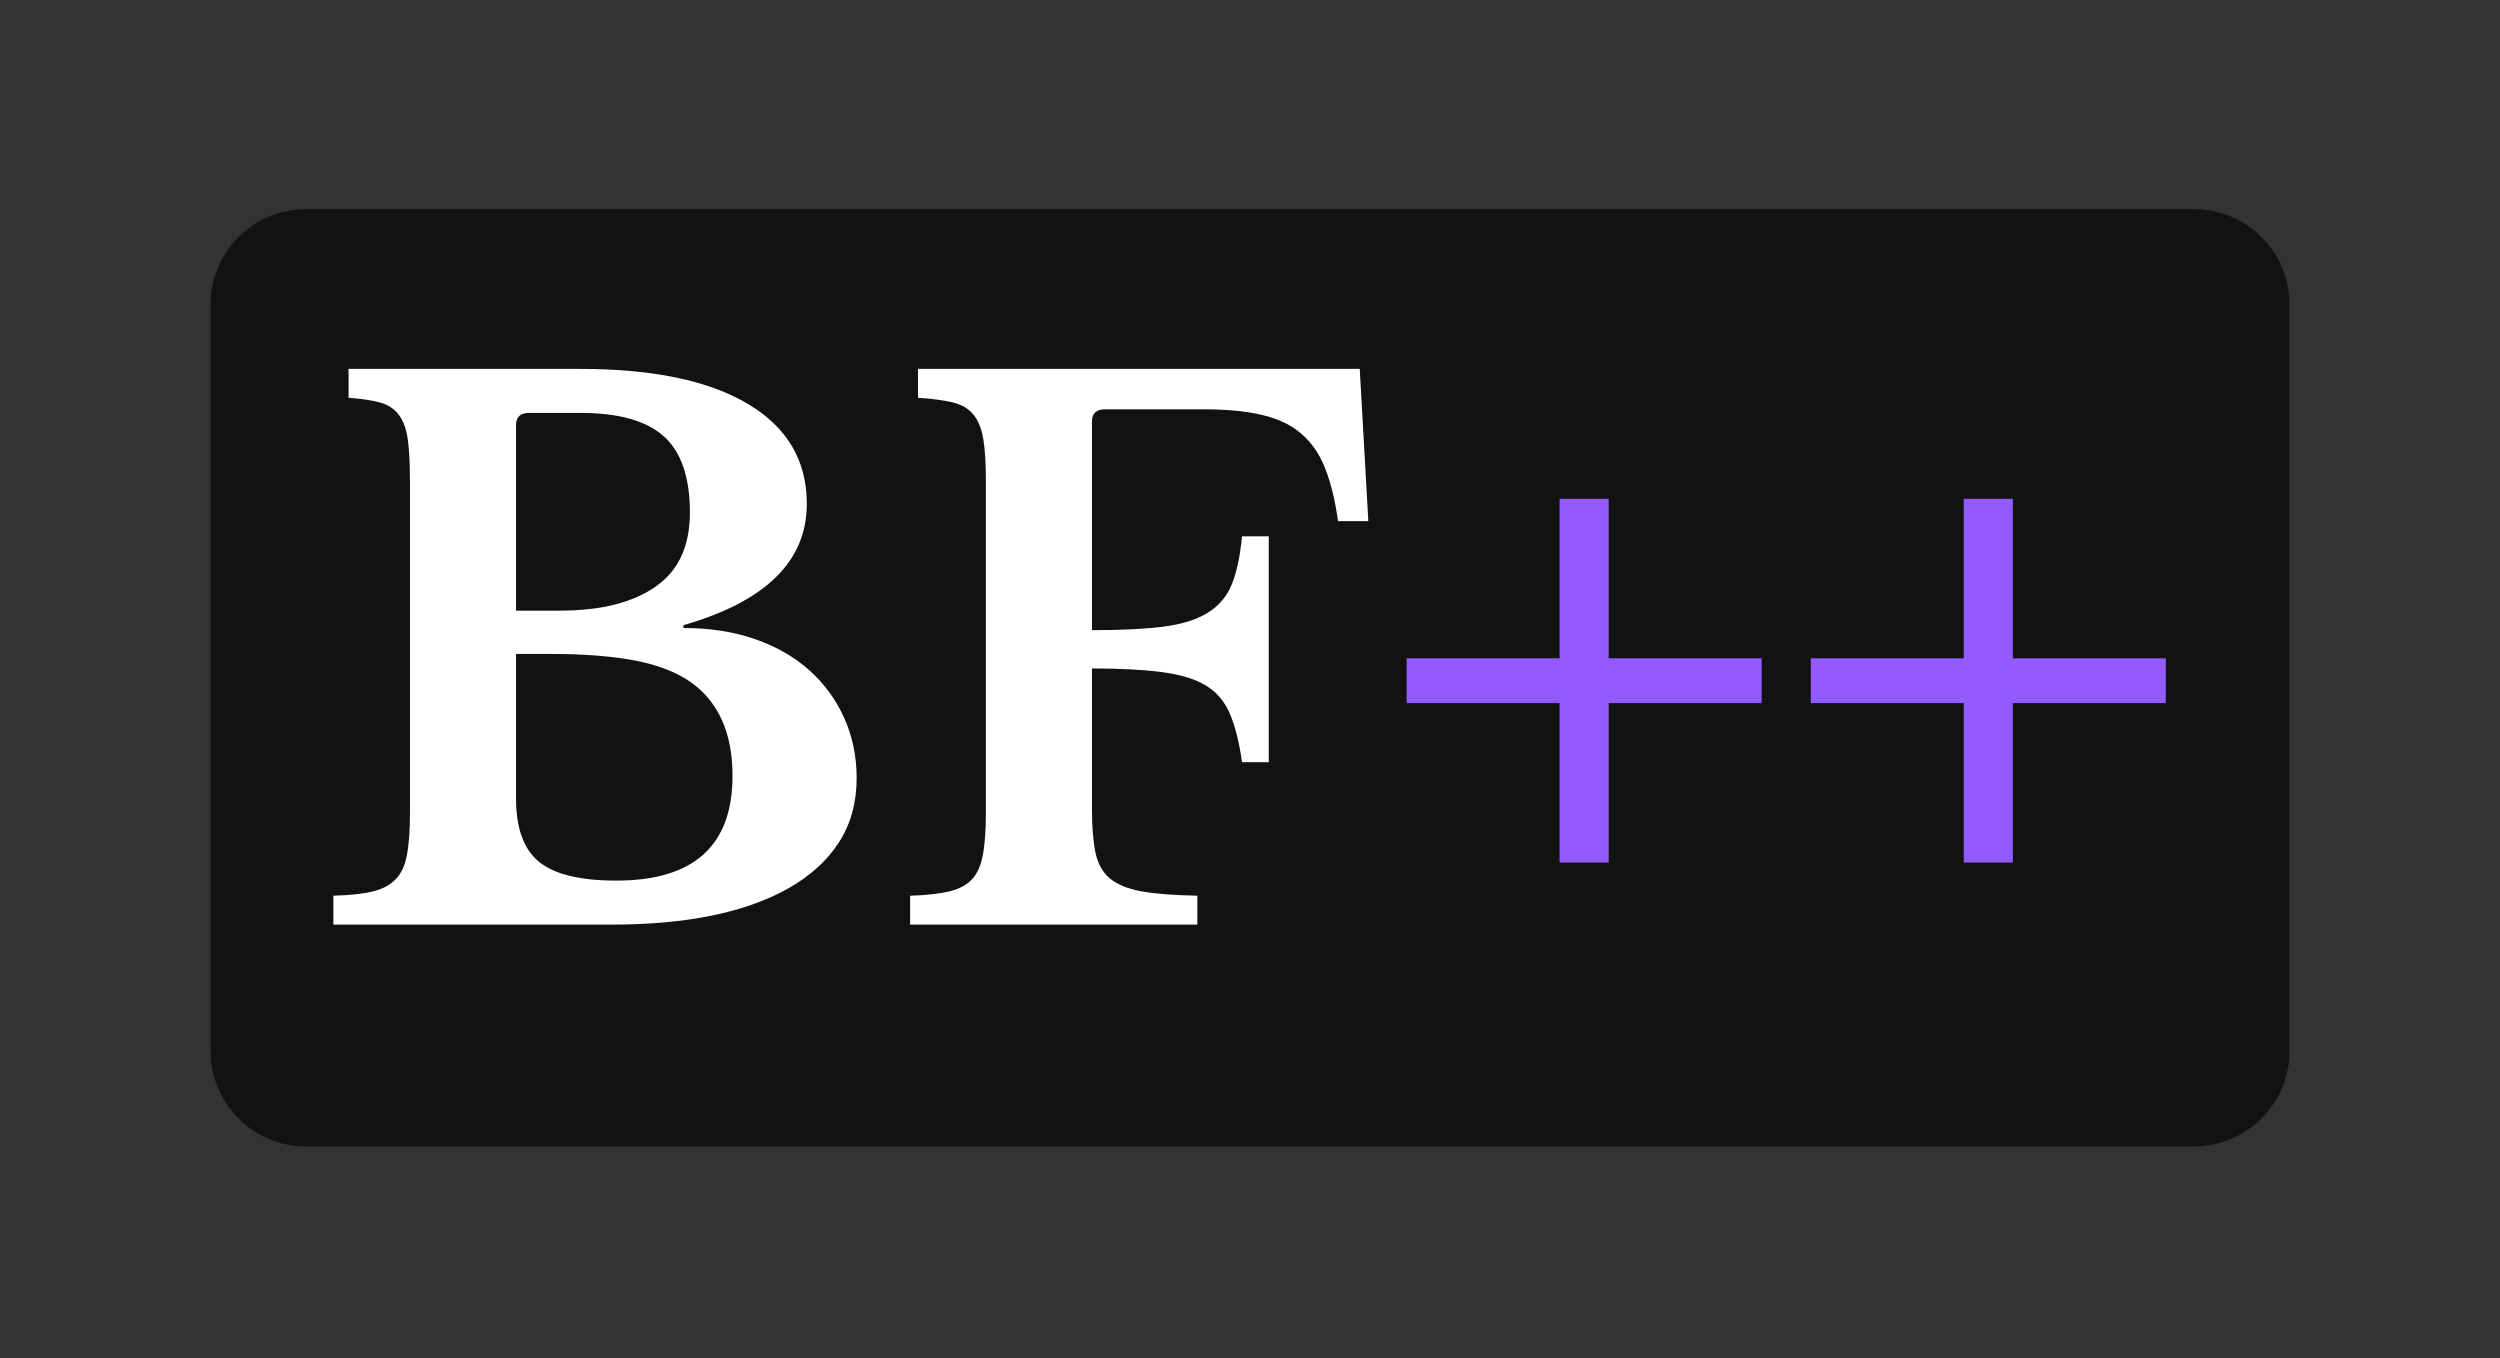 <svg xmlns="http://www.w3.org/2000/svg" xmlns:xlink="http://www.w3.org/1999/xlink" width="600" zoomAndPan="magnify" viewBox="0 0 450 244.5" height="326" preserveAspectRatio="xMidYMid meet" version="1.0"><rect x="0" y="0" width="450" height="244.5" fill="#333333" stroke="none"/><defs><g/><clipPath id="9cd34ccef8"><path d="M 37.883 37.641 L 412.227 37.641 L 412.227 206.359 L 37.883 206.359 Z M 37.883 37.641 " clip-rule="nonzero"/></clipPath><clipPath id="f14f0d180c"><path d="M 55.098 37.641 L 394.902 37.641 C 404.41 37.641 412.117 45.348 412.117 54.855 L 412.117 189.145 C 412.117 198.652 404.41 206.359 394.902 206.359 L 55.098 206.359 C 45.59 206.359 37.883 198.652 37.883 189.145 L 37.883 54.855 C 37.883 45.348 45.59 37.641 55.098 37.641 " clip-rule="nonzero"/></clipPath></defs><g clip-path="url(#9cd34ccef8)"><g clip-path="url(#f14f0d180c)"><path fill="#121212" d="M 37.883 37.641 L 412.227 37.641 L 412.227 206.359 L 37.883 206.359 Z M 37.883 37.641 " fill-opacity="1" fill-rule="nonzero"/></g></g><g fill="#ffffff" fill-opacity="1"><g transform="translate(55.728, 166.432)"><g><path d="M 4.281 0 L 4.281 -5.203 C 7.227 -5.285 9.586 -5.539 11.359 -5.969 C 13.141 -6.406 14.523 -7.145 15.516 -8.188 C 16.516 -9.227 17.188 -10.695 17.531 -12.594 C 17.883 -14.5 18.062 -16.969 18.062 -20 L 18.062 -80.016 C 18.062 -83.047 17.93 -85.492 17.672 -87.359 C 17.41 -89.223 16.867 -90.695 16.047 -91.781 C 15.223 -92.863 14.094 -93.598 12.656 -93.984 C 11.227 -94.379 9.348 -94.66 7.016 -94.828 L 7.016 -100.031 L 48.719 -100.031 C 61.789 -100.031 71.852 -97.926 78.906 -93.719 C 85.969 -89.52 89.5 -83.523 89.5 -75.734 C 89.5 -65.43 82.098 -58.156 67.297 -53.906 L 67.297 -53.391 C 72.055 -53.391 76.363 -52.719 80.219 -51.375 C 84.07 -50.031 87.336 -48.145 90.016 -45.719 C 92.703 -43.301 94.781 -40.445 96.25 -37.156 C 97.727 -33.863 98.469 -30.27 98.469 -26.375 C 98.469 -21.957 97.406 -18.102 95.281 -14.812 C 93.164 -11.52 90.113 -8.75 86.125 -6.5 C 78.414 -2.164 67.805 0 54.297 0 Z M 55.203 -7.922 C 69.148 -7.922 76.125 -14.203 76.125 -26.766 C 76.125 -34.473 73.613 -40.102 68.594 -43.656 C 65.988 -45.469 62.629 -46.766 58.516 -47.547 C 54.41 -48.328 49.367 -48.719 43.391 -48.719 L 37.156 -48.719 L 37.156 -22.734 C 37.156 -17.359 38.539 -13.547 41.312 -11.297 C 44.082 -9.047 48.711 -7.922 55.203 -7.922 Z M 44.812 -56.516 C 48.707 -56.516 52.082 -56.879 54.938 -57.609 C 57.801 -58.348 60.227 -59.41 62.219 -60.797 C 66.375 -63.648 68.453 -68.109 68.453 -74.172 C 68.453 -80.492 66.895 -85.062 63.781 -87.875 C 60.664 -90.695 55.645 -92.109 48.719 -92.109 L 39.484 -92.109 C 37.93 -92.109 37.156 -91.367 37.156 -89.891 L 37.156 -56.516 Z M 44.812 -56.516 "/></g></g></g><g fill="#ffffff" fill-opacity="1"><g transform="translate(159.269, 166.432)"><g><path d="M 37.281 -20.922 C 37.281 -17.629 37.492 -14.961 37.922 -12.922 C 38.359 -10.891 39.25 -9.332 40.594 -8.25 C 41.938 -7.164 43.844 -6.406 46.312 -5.969 C 48.781 -5.539 52.094 -5.285 56.25 -5.203 L 56.25 0 L 4.547 0 L 4.547 -5.203 C 7.398 -5.285 9.738 -5.539 11.562 -5.969 C 13.383 -6.406 14.77 -7.145 15.719 -8.188 C 16.664 -9.227 17.312 -10.695 17.656 -12.594 C 18.008 -14.5 18.188 -16.969 18.188 -20 L 18.188 -80.016 C 18.188 -83.047 18.035 -85.492 17.734 -87.359 C 17.43 -89.223 16.844 -90.695 15.969 -91.781 C 15.102 -92.863 13.867 -93.598 12.266 -93.984 C 10.672 -94.379 8.57 -94.66 5.969 -94.828 L 5.969 -100.031 L 85.484 -100.031 L 87.031 -72.625 L 81.578 -72.625 C 81.055 -76.344 80.297 -79.477 79.297 -82.031 C 78.305 -84.594 76.898 -86.672 75.078 -88.266 C 73.266 -89.867 70.926 -91.016 68.062 -91.703 C 65.207 -92.398 61.703 -92.75 57.547 -92.75 L 39.625 -92.75 C 38.062 -92.75 37.281 -92.016 37.281 -90.547 L 37.281 -53 C 42.562 -53 46.867 -53.211 50.203 -53.641 C 53.535 -54.078 56.195 -54.922 58.188 -56.172 C 60.188 -57.43 61.617 -59.145 62.484 -61.312 C 63.348 -63.477 63.953 -66.336 64.297 -69.891 L 69.109 -69.891 L 69.109 -29.234 L 64.297 -29.234 C 63.785 -32.867 63.051 -35.789 62.094 -38 C 61.145 -40.207 59.695 -41.895 57.75 -43.062 C 55.801 -44.227 53.18 -45.023 49.891 -45.453 C 46.598 -45.891 42.395 -46.109 37.281 -46.109 Z M 37.281 -20.922 "/></g></g></g><g fill="#925aff" fill-opacity="1"><g transform="translate(248.77, 166.432)"><g><path d="M 31.953 -11.172 L 31.953 -39.875 L 4.422 -39.875 L 4.422 -47.938 L 31.953 -47.938 L 31.953 -76.641 L 40.797 -76.641 L 40.797 -47.938 L 68.328 -47.938 L 68.328 -39.875 L 40.797 -39.875 L 40.797 -11.172 Z M 31.953 -11.172 "/></g></g></g><g fill="#925aff" fill-opacity="1"><g transform="translate(321.521, 166.432)"><g><path d="M 31.953 -11.172 L 31.953 -39.875 L 4.422 -39.875 L 4.422 -47.938 L 31.953 -47.938 L 31.953 -76.641 L 40.797 -76.641 L 40.797 -47.938 L 68.328 -47.938 L 68.328 -39.875 L 40.797 -39.875 L 40.797 -11.172 Z M 31.953 -11.172 "/></g></g></g></svg>